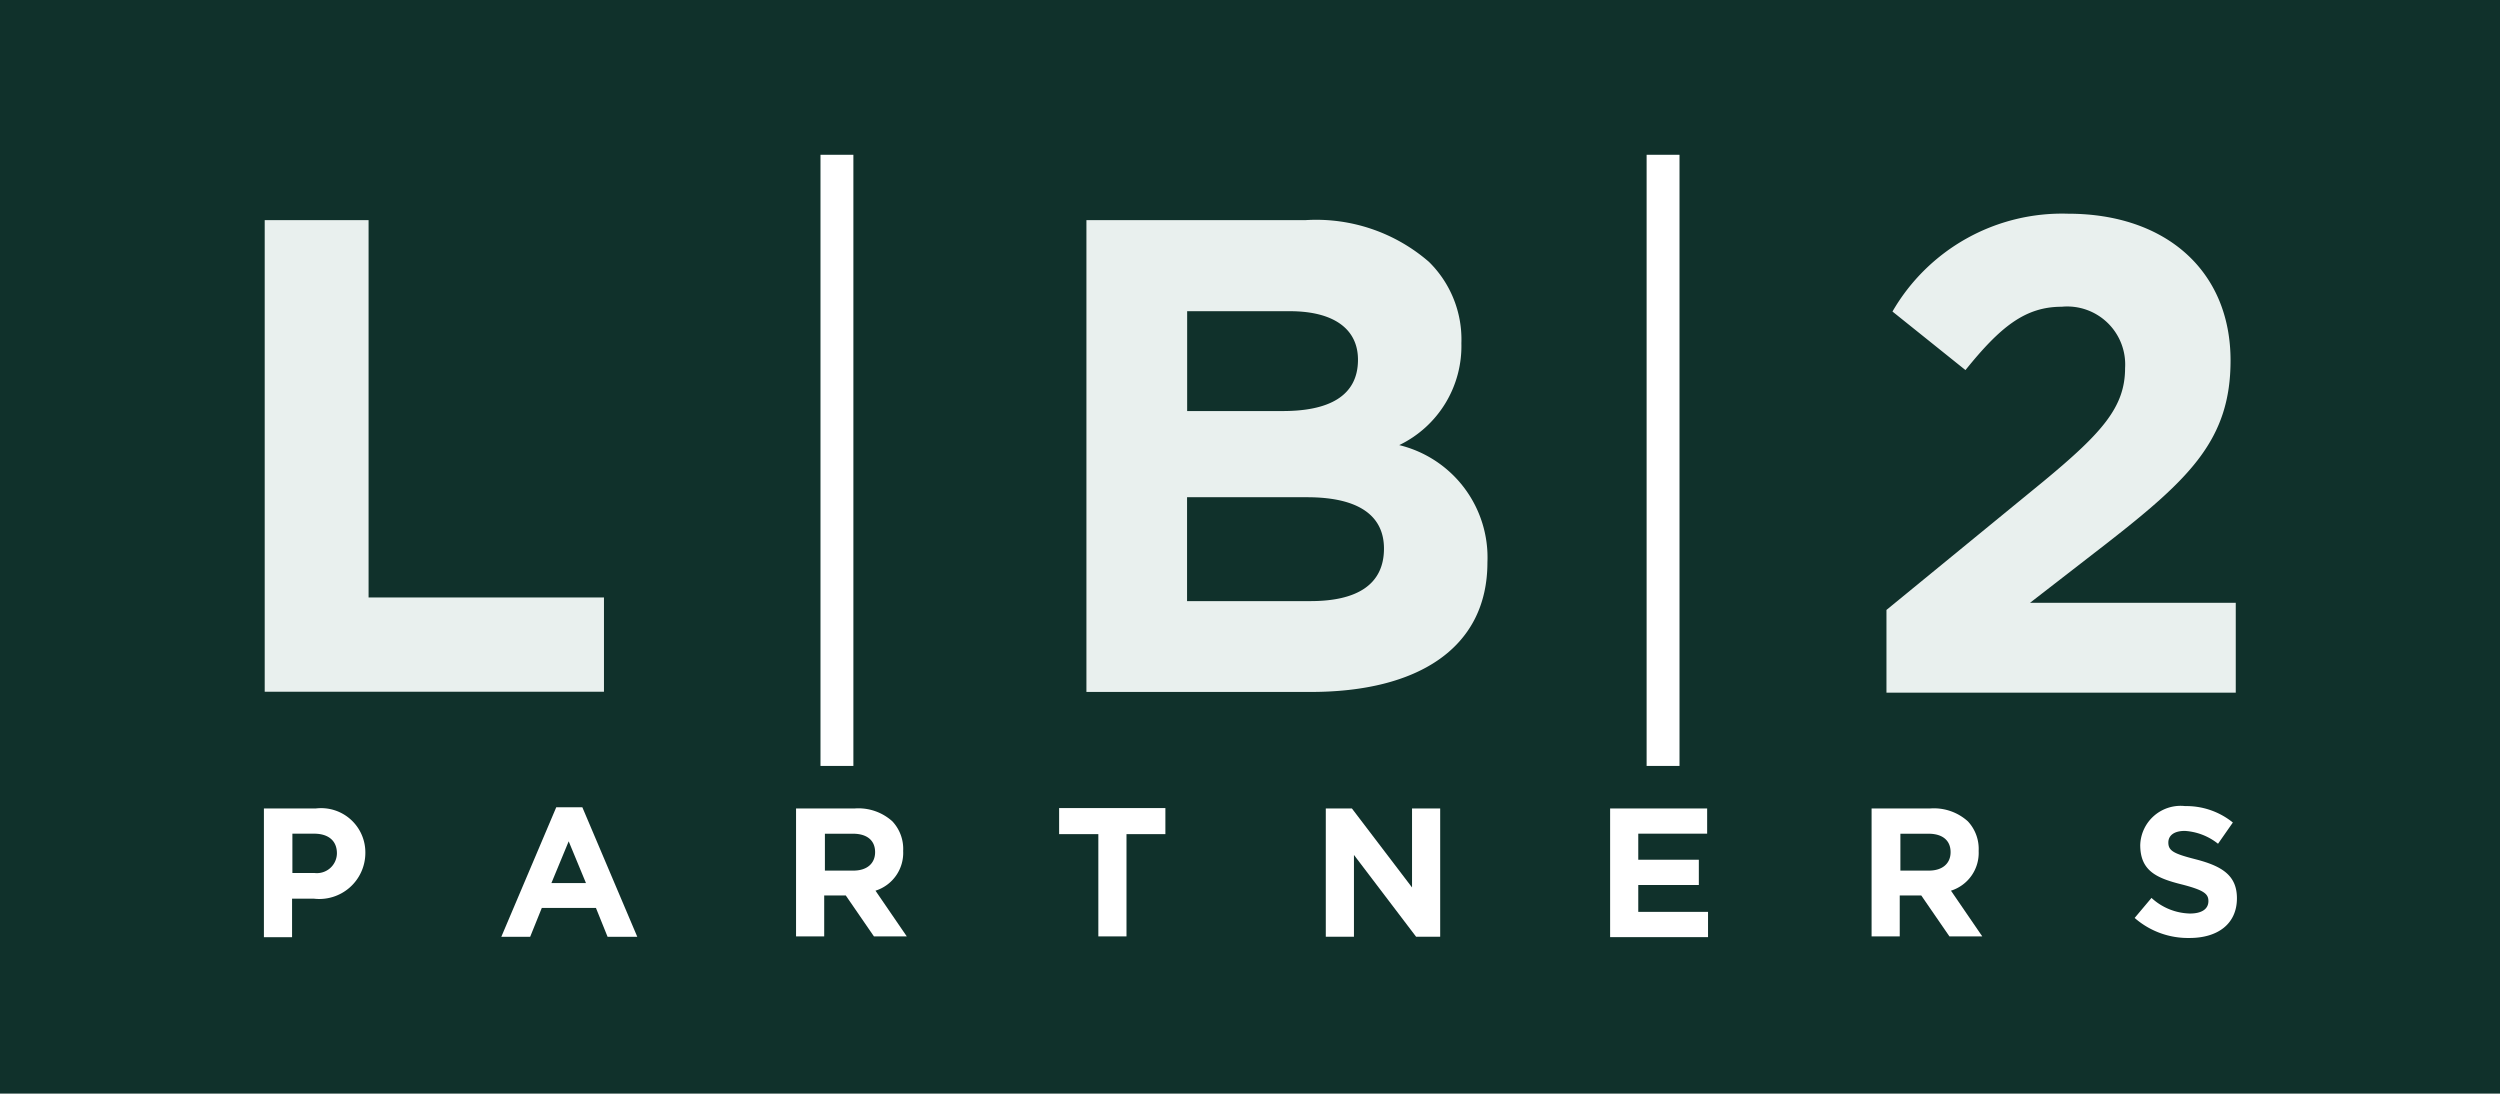 <svg xmlns="http://www.w3.org/2000/svg" width="53.285" height="23.309" viewBox="0 0 53.285 23.309"><g transform="translate(0 0)"><rect width="53.285" height="23.309" transform="translate(0 0)" fill="#10312b"/><g transform="translate(5.616 3.299)"><g transform="translate(0.026 1.256)"><path d="M114.3,98.6h2.214v8.043h5.017v2.009H114.3Z" transform="translate(-114.3 -98.463)" fill="#e9f0ee"/><path d="M319.2,98.6h4.667a3.665,3.665,0,0,1,2.633.889,2.318,2.318,0,0,1,.692,1.735,2.342,2.342,0,0,1-1.325,2.171,2.465,2.465,0,0,1,1.88,2.5c0,1.838-1.5,2.761-3.761,2.761H319.2Zm4.188,4.069c.974,0,1.6-.316,1.6-1.094,0-.658-.521-1.034-1.453-1.034h-2.188v2.128Zm.59,4.051c.974,0,1.564-.342,1.564-1.12,0-.675-.5-1.094-1.641-1.094h-2.556v2.214Z" transform="translate(-301.686 -98.463)" fill="#e9f0ee"/><path d="M518.7,105.445l3.351-2.744c1.248-1.034,1.735-1.581,1.735-2.41a1.236,1.236,0,0,0-1.351-1.308c-.778,0-1.308.427-2.051,1.35l-1.556-1.248A4.175,4.175,0,0,1,522.572,97c2.086,0,3.462,1.222,3.462,3.128,0,1.684-.863,2.513-2.641,3.9l-1.633,1.265h4.385v1.915H518.7Z" transform="translate(-484.134 -97)" fill="#e9f0ee"/></g><g transform="translate(11.872)"><rect width="0.701" height="13.026" fill="#fff"/><rect width="0.701" height="13.026" transform="translate(17.608)" fill="#fff"/></g><g transform="translate(0 13.881)"><path d="M114,245.3h1.12a.943.943,0,0,1,1.051.957.982.982,0,0,1-1.1.966h-.462v.821h-.6V245.3Zm1.086,1.376a.427.427,0,0,0,.479-.419c0-.274-.188-.419-.487-.419h-.462v.838Z" transform="translate(-114 -245.249)" fill="#fff"/><path d="M174.471,245h.556l1.171,2.761h-.633l-.248-.615h-1.154l-.248.615H173.3Zm.633,1.615-.368-.889-.368.889Z" transform="translate(-168.231 -244.974)" fill="#fff"/><path d="M246.809,245.3h1.248a1.079,1.079,0,0,1,.795.274.859.859,0,0,1,.231.633.844.844,0,0,1-.59.846l.667.974h-.7l-.6-.872H247.4v.872h-.6V245.3Zm1.214,1.325c.291,0,.462-.154.462-.393,0-.256-.179-.393-.47-.393h-.6v.786Z" transform="translate(-235.449 -245.249)" fill="#fff"/><path d="M313.229,245.756H312.4V245.2h2.265v.556h-.829v2.18h-.6v-2.18Z" transform="translate(-295.442 -245.157)" fill="#fff"/><path d="M378.9,245.3h.556l1.282,1.684V245.3h.6v2.735h-.513l-1.325-1.744v1.744h-.6Z" transform="translate(-356.258 -245.249)" fill="#fff"/><path d="M449.8,245.3h2.068v.538H450.4v.556h1.291v.538H450.4v.573h1.487v.538H449.8Z" transform="translate(-421.098 -245.249)" fill="#fff"/><path d="M515.008,245.3h1.248a1.079,1.079,0,0,1,.795.274.859.859,0,0,1,.231.633.844.844,0,0,1-.59.846l.667.974h-.7l-.6-.872H515.6v.872H515V245.3Zm1.214,1.325c.291,0,.462-.154.462-.393,0-.256-.179-.393-.47-.393h-.6v.786Z" transform="translate(-480.725 -245.249)" fill="#fff"/><path d="M580.6,247.085l.359-.427a1.252,1.252,0,0,0,.82.333c.248,0,.393-.094.393-.265,0-.154-.094-.231-.547-.35-.556-.137-.906-.291-.906-.846a.861.861,0,0,1,.957-.829,1.577,1.577,0,0,1,1.017.35l-.316.453a1.256,1.256,0,0,0-.709-.274c-.231,0-.35.1-.35.248,0,.179.12.239.59.359.556.145.872.342.872.829,0,.547-.41.846-1.009.846A1.727,1.727,0,0,1,580.6,247.085Z" transform="translate(-540.718 -244.7)" fill="#fff"/></g></g></g></svg>